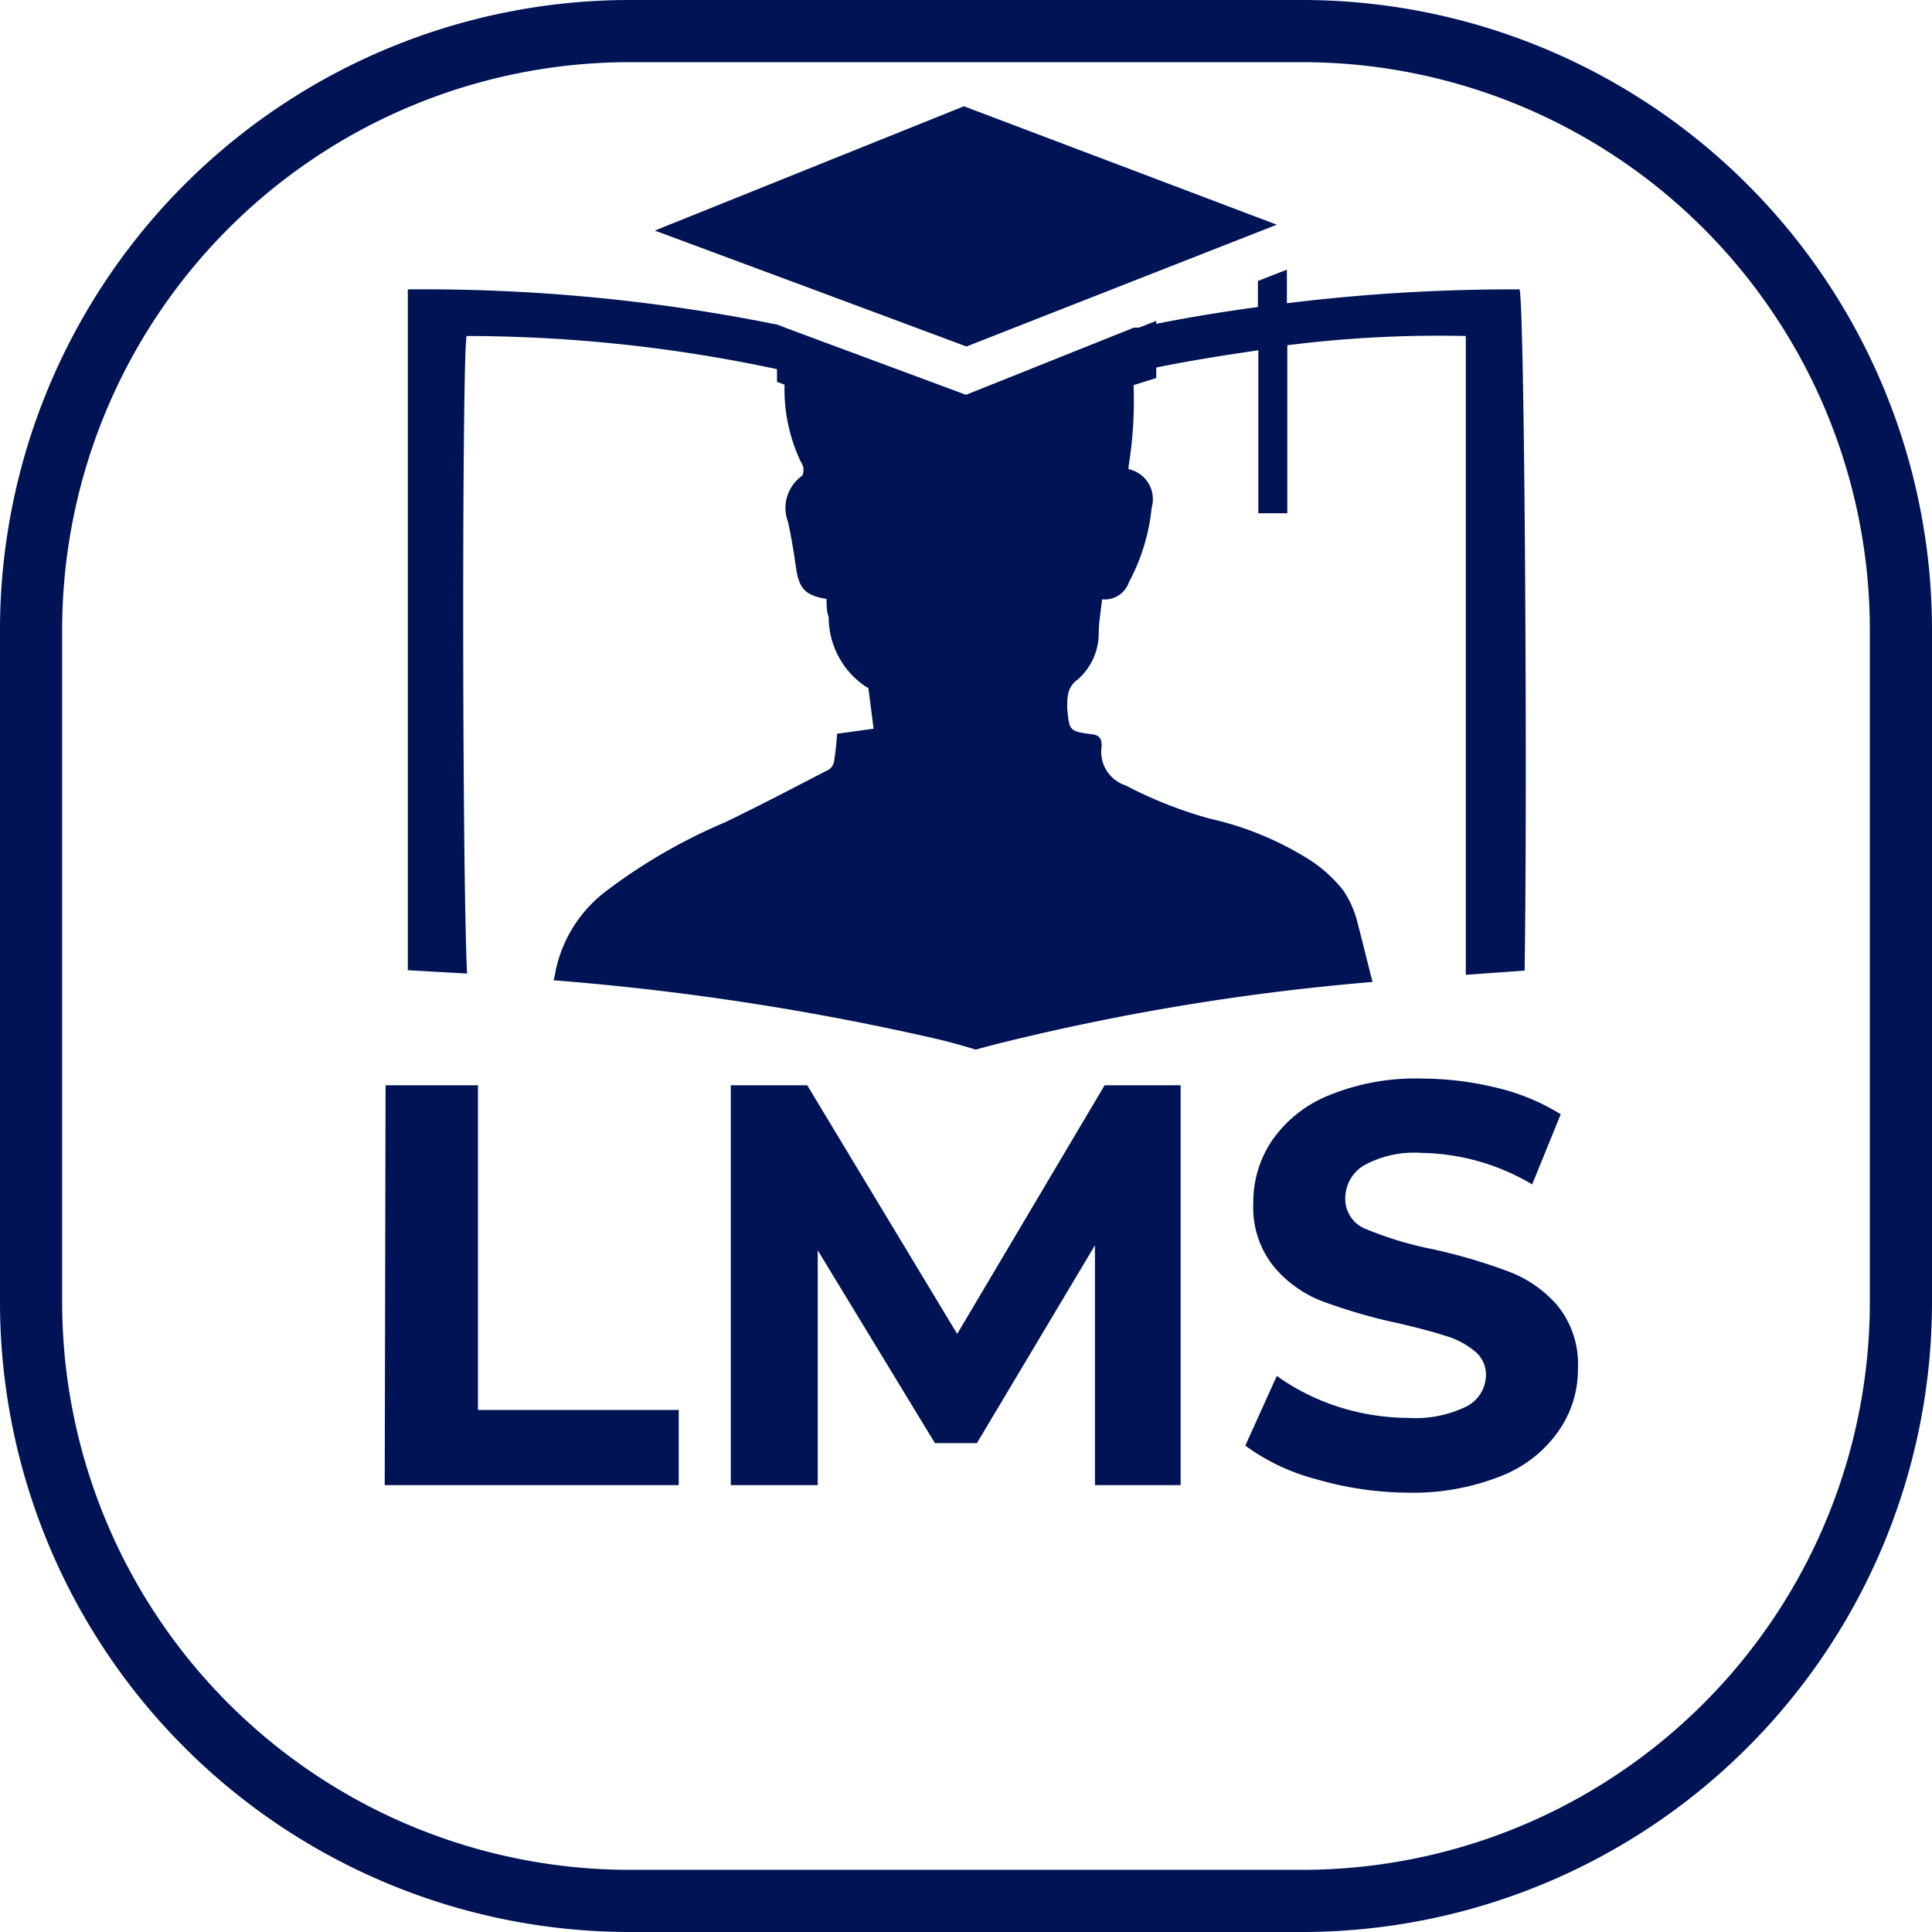 <svg id="Слой_1" data-name="Слой 1" xmlns="http://www.w3.org/2000/svg" viewBox="0 0 46 46"><defs><style>.cls-1{fill:#001355;}</style></defs><title>Монтажная область 4 копия 11</title><path class="cls-1" d="M30.64,7.22v-.8l-.69.27v.62c-.81.11-1.62.24-2.42.4V7.64l-.41.16-.12,0L23,9.4,18.77,7.83l-.26-.1h0a42.57,42.57,0,0,0-8.8-.84V23.1l1.41.08C11,20.59,11,8.48,11.11,8a35.44,35.44,0,0,1,7.39.79v.3l.18.07A4,4,0,0,0,19.07,11a.35.35,0,0,1,.06.16c0,.06,0,.15-.05.18a.94.94,0,0,0-.32,1.08c.08.36.14.72.19,1.08.07.51.22.68.73.76,0,.15,0,.29.05.43a2,2,0,0,0,.9,1.67s.05,0,.05.06l.12.93-.87.12a6.47,6.47,0,0,1-.07.65.3.3,0,0,1-.12.2c-.83.43-1.65.86-2.48,1.26a13.19,13.19,0,0,0-2.82,1.63,3.2,3.2,0,0,0-1.21,1.9,1.89,1.89,0,0,1-.05.23,62.64,62.64,0,0,1,9.05,1.38c.36.08.7.18,1,.27l.45-.12a56.19,56.19,0,0,1,9-1.49c-.12-.46-.23-.92-.35-1.38a2.43,2.43,0,0,0-.34-.79,3.34,3.34,0,0,0-.78-.72,7.57,7.57,0,0,0-2.41-1,10.14,10.14,0,0,1-2-.79.84.84,0,0,1-.57-.93c0-.19-.05-.27-.25-.29-.53-.07-.52-.09-.57-.62,0-.28,0-.5.26-.69a1.46,1.46,0,0,0,.49-1.07c0-.28.05-.55.08-.83a.61.61,0,0,0,.64-.41,4.74,4.74,0,0,0,.54-1.77.73.73,0,0,0-.55-.92s0,0,0-.06a9.78,9.78,0,0,0,.12-1.94L27.53,9V8.75c.79-.16,1.61-.29,2.43-.41l0,3.88h.69l0-4A28.9,28.9,0,0,1,34.9,8V23.21l1.4-.1c.07-4.28,0-15.85-.12-16.22A44,44,0,0,0,30.64,7.22Z"/><path class="cls-1" d="M31,0H15A15,15,0,0,0,0,15V31A15,15,0,0,0,15,46H31A15,15,0,0,0,46,31V15A15,15,0,0,0,31,0ZM44.52,31A13.52,13.52,0,0,1,31,44.52H15A13.52,13.52,0,0,1,1.48,31V15A13.52,13.52,0,0,1,15,1.48H31A13.52,13.52,0,0,1,44.52,15Z"/><polygon class="cls-1" points="23.01 8.25 26.78 6.77 30.4 5.35 22.95 2.53 15.59 5.49 19.01 6.76 23.01 8.25"/><path class="cls-1" d="M9.18,25.84h2.2v7.73h4.78v1.79h-7Z"/><path class="cls-1" d="M26.07,35.36V29.65l-2.81,4.71h-1l-2.79-4.59v5.59H17.4V25.84h1.82l3.57,5.92,3.51-5.92h1.81l0,9.52Z"/><path class="cls-1" d="M31.34,35.22a5,5,0,0,1-1.69-.8l.75-1.66a5.32,5.32,0,0,0,1.45.73,5.57,5.57,0,0,0,1.69.27,2.76,2.76,0,0,0,1.39-.28.85.85,0,0,0,.45-.74.71.71,0,0,0-.27-.57,1.9,1.9,0,0,0-.68-.36c-.27-.09-.65-.19-1.12-.3A13.31,13.31,0,0,1,31.53,31a2.83,2.83,0,0,1-1.19-.83,2.24,2.24,0,0,1-.5-1.52,2.62,2.62,0,0,1,.45-1.5,3,3,0,0,1,1.35-1.07,5.42,5.42,0,0,1,2.21-.4,7.63,7.63,0,0,1,1.79.22,5.11,5.11,0,0,1,1.52.63l-.68,1.67a5.3,5.3,0,0,0-2.64-.75,2.48,2.48,0,0,0-1.37.3.92.92,0,0,0-.44.79.77.77,0,0,0,.51.73,8.33,8.33,0,0,0,1.56.47,13.31,13.31,0,0,1,1.78.52,2.88,2.88,0,0,1,1.19.81,2.2,2.2,0,0,1,.5,1.51,2.55,2.55,0,0,1-.46,1.49,3,3,0,0,1-1.36,1.07,5.65,5.65,0,0,1-2.22.4A8,8,0,0,1,31.34,35.22Z"/></svg>